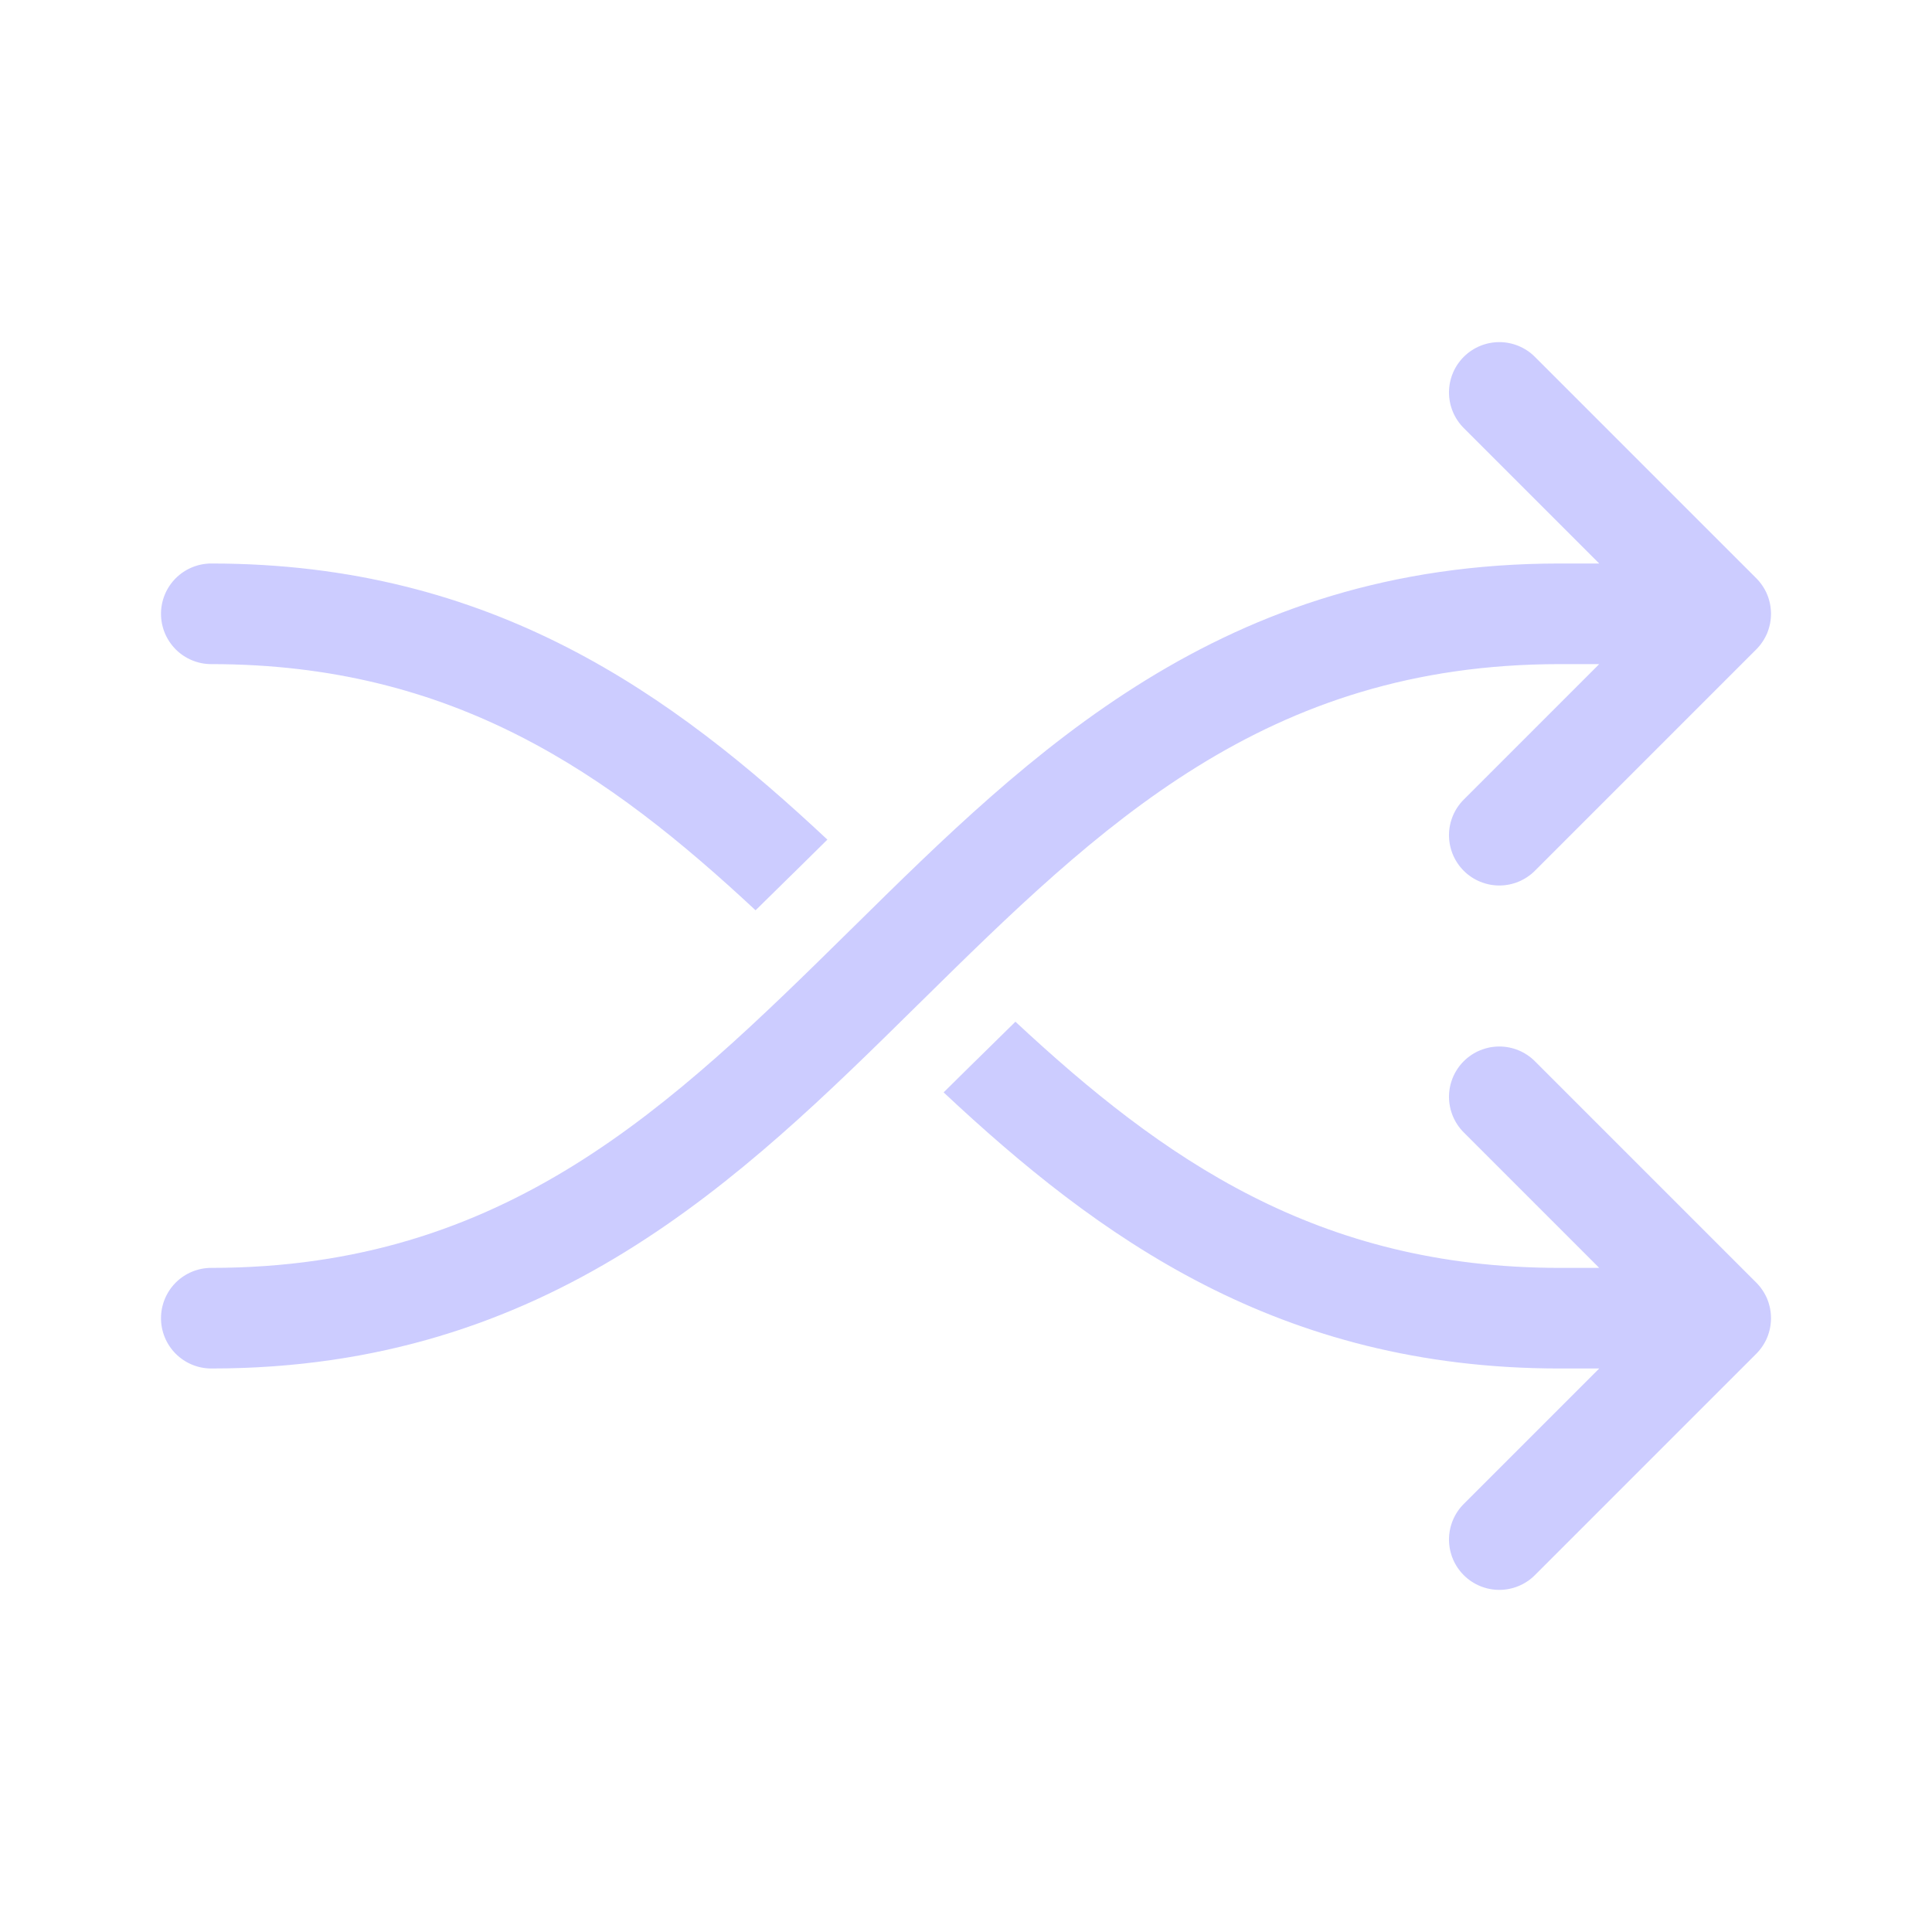 <svg width="24" height="24" viewBox="0 0 24 24" fill="none" xmlns="http://www.w3.org/2000/svg">
<g id="frame">
<path id="vector" d="M19.067 4.433C18.95 4.316 18.791 4.25 18.625 4.25C18.459 4.25 18.3 4.316 18.183 4.433C18.066 4.55 18 4.709 18 4.875C18 5.041 18.066 5.2 18.183 5.317L19.866 7H19.375C15.181 7 12.8 9.348 10.602 11.515L10.561 11.555C8.332 13.752 6.28 15.75 2.625 15.75C2.459 15.75 2.3 15.816 2.183 15.933C2.066 16.05 2 16.209 2 16.375C2 16.541 2.066 16.7 2.183 16.817C2.3 16.934 2.459 17 2.625 17C6.819 17 9.2 14.652 11.398 12.485L11.439 12.445C13.668 10.248 15.72 8.25 19.375 8.25H19.866L18.183 9.933C18.066 10.05 18 10.209 18 10.375C18 10.541 18.066 10.7 18.183 10.817C18.3 10.934 18.459 11 18.625 11C18.791 11 18.95 10.934 19.067 10.817L21.817 8.067C21.875 8.009 21.921 7.94 21.953 7.864C21.984 7.788 22 7.707 22 7.625C22 7.543 21.984 7.462 21.953 7.386C21.921 7.31 21.875 7.241 21.817 7.183L19.067 4.433ZM2.625 7C6.122 7 8.358 8.632 10.278 10.43C10.168 10.538 10.06 10.644 9.954 10.75L9.859 10.843L9.386 11.308C7.556 9.603 5.633 8.25 2.625 8.25C2.459 8.25 2.3 8.184 2.183 8.067C2.066 7.95 2 7.791 2 7.625C2 7.459 2.066 7.3 2.183 7.183C2.3 7.066 2.459 7 2.625 7ZM19.375 17C15.879 17 13.642 15.368 11.722 13.57L12.047 13.249L12.141 13.157L12.614 12.692C14.444 14.396 16.366 15.75 19.375 15.75H19.866L18.183 14.067C18.066 13.95 18 13.791 18 13.625C18 13.459 18.066 13.3 18.183 13.183C18.3 13.066 18.459 13 18.625 13C18.791 13 18.95 13.066 19.067 13.183L21.817 15.933C21.875 15.991 21.921 16.06 21.953 16.136C21.984 16.212 22 16.293 22 16.375C22 16.457 21.984 16.538 21.953 16.614C21.921 16.69 21.875 16.759 21.817 16.817L19.067 19.567C18.95 19.684 18.791 19.75 18.625 19.75C18.459 19.75 18.3 19.684 18.183 19.567C18.066 19.45 18 19.291 18 19.125C18 18.959 18.066 18.8 18.183 18.683L19.866 17H19.375Z" fill="#CCCCFF"/>
</g>
</svg>
